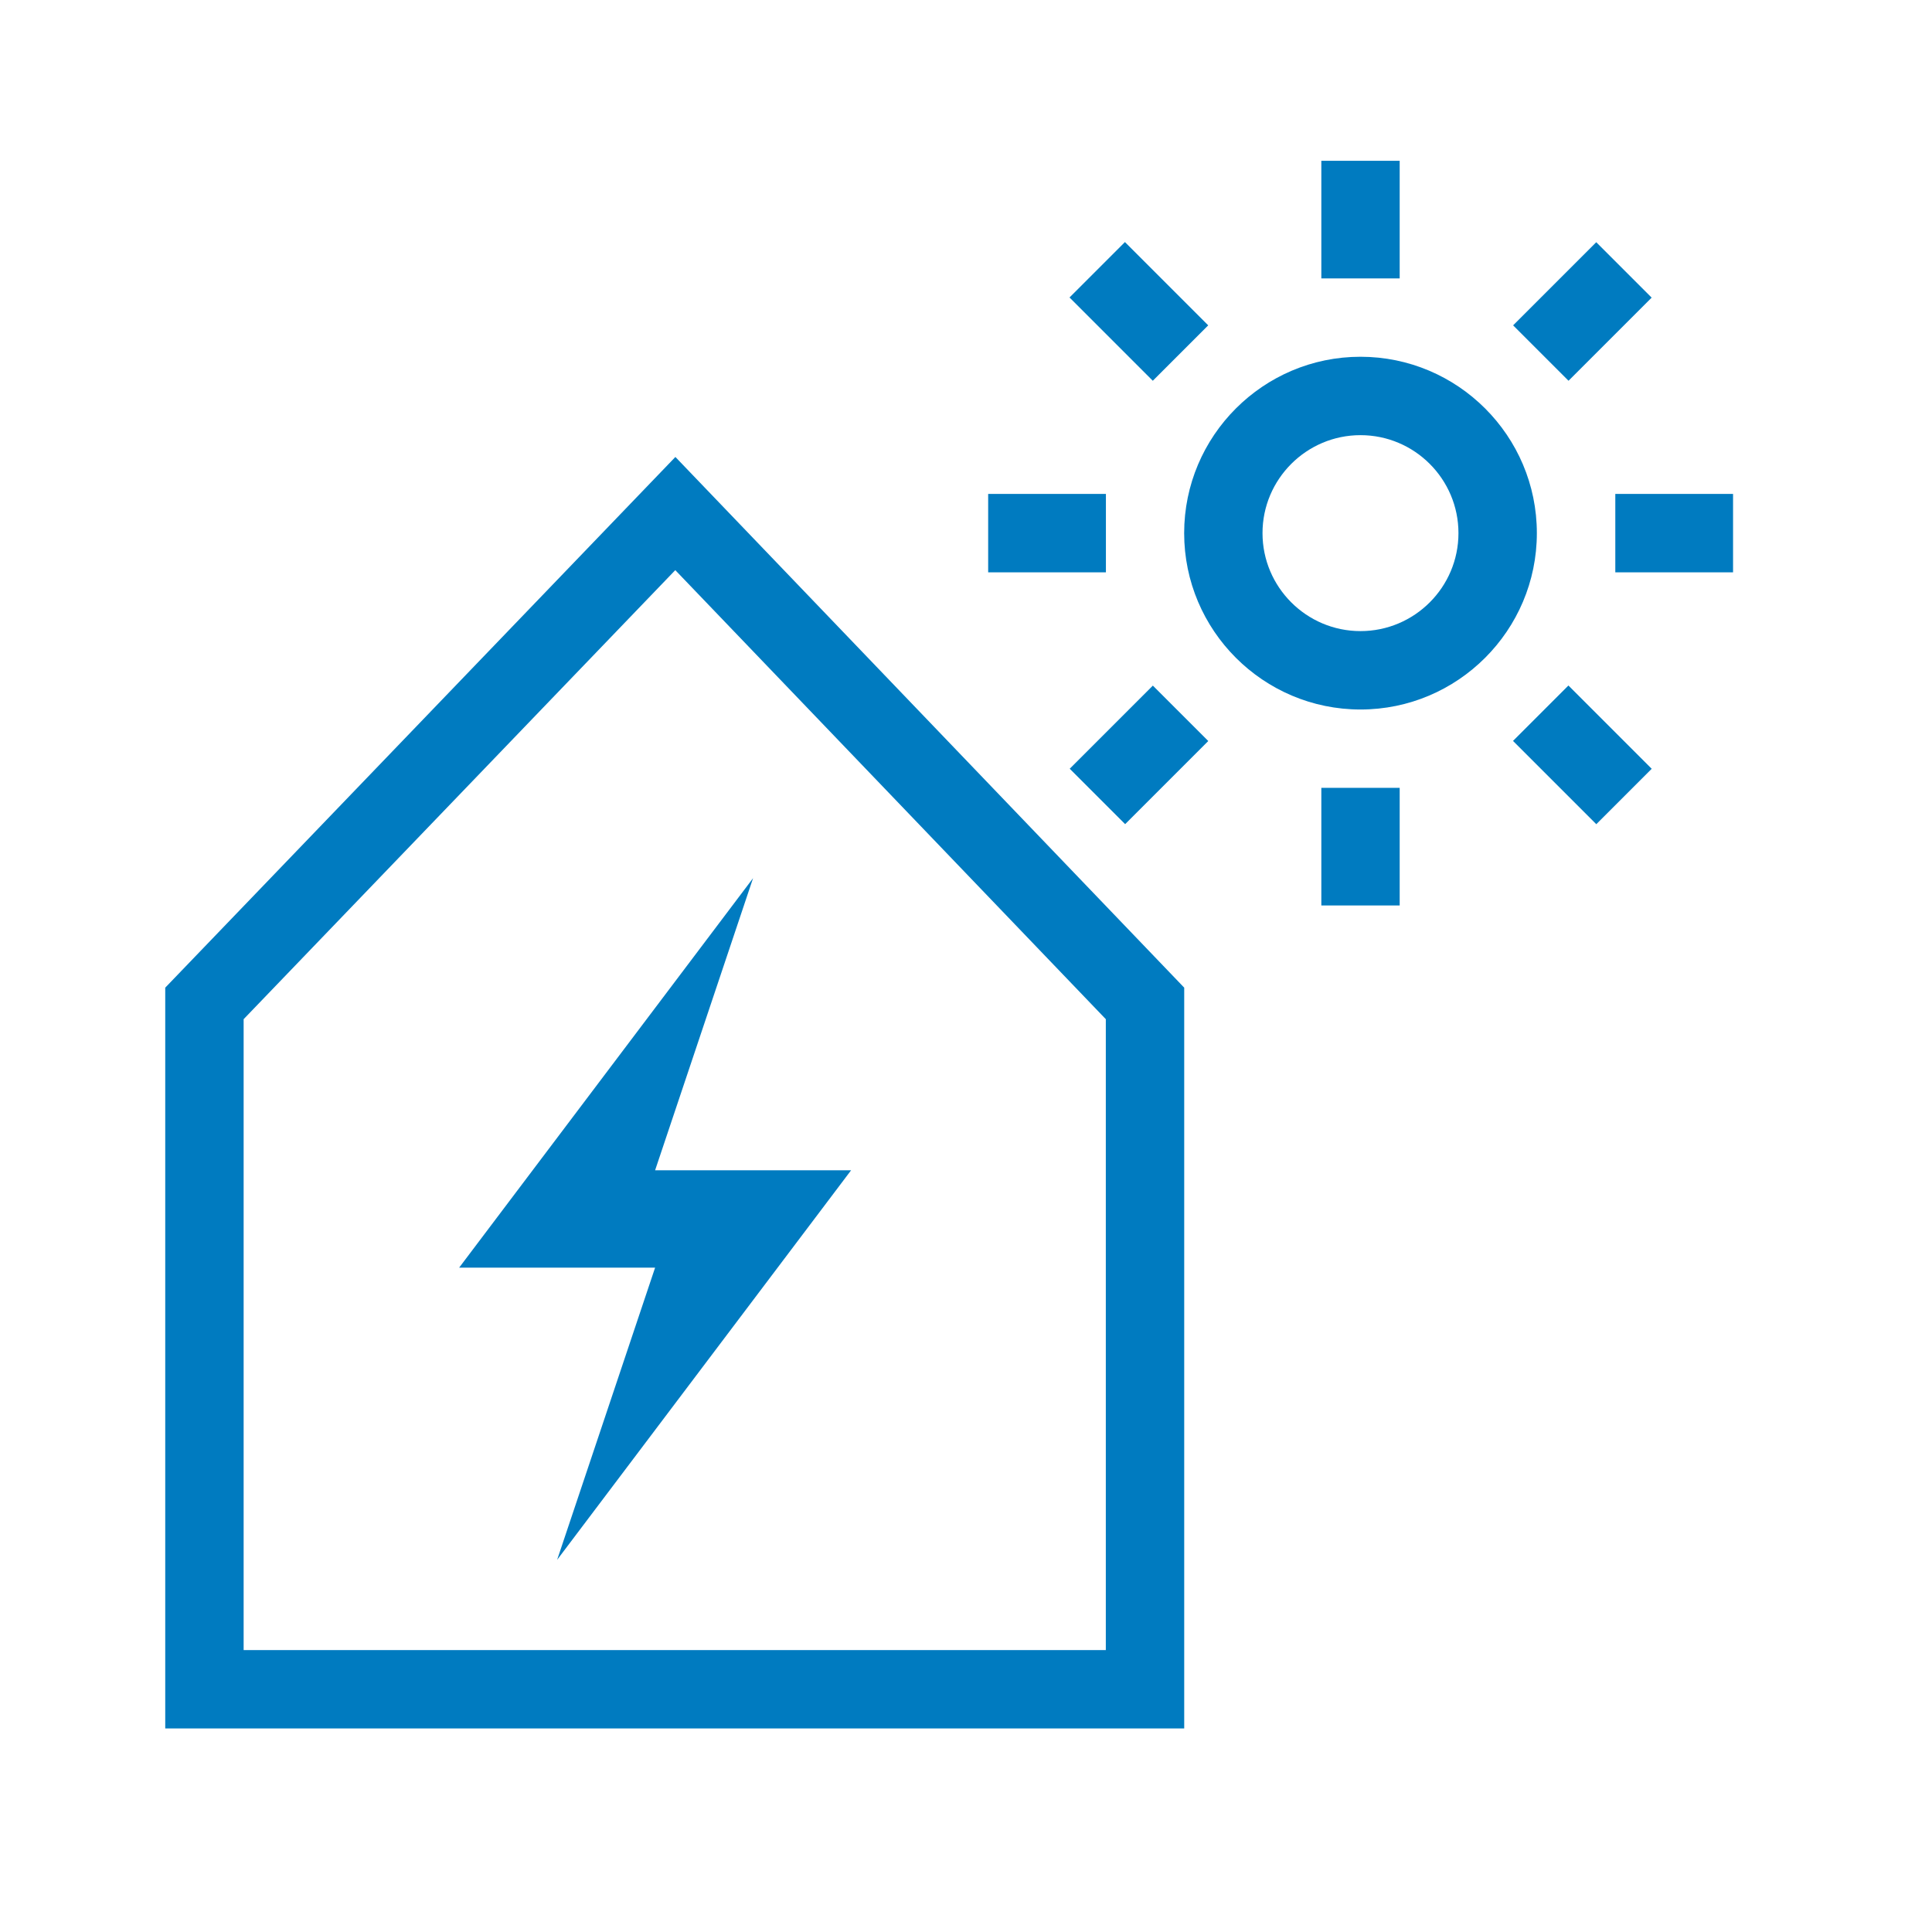 <svg width="38" height="38" viewBox="0 0 38 38" fill="none" xmlns="http://www.w3.org/2000/svg">
<path d="M23.292 33.996H3.25V19.426L13.284 8.988L23.292 19.426V33.996ZM4.792 32.455H21.75V20.046L13.282 11.214L4.792 20.046V32.455ZM26.759 13.955C24.847 13.955 23.291 12.399 23.291 10.486C23.291 8.573 24.847 7.017 26.759 7.017C28.672 7.017 30.228 8.573 30.228 10.486C30.228 12.399 28.672 13.955 26.759 13.955ZM26.759 8.559C25.697 8.559 24.832 9.424 24.832 10.486C24.832 11.548 25.697 12.413 26.759 12.413C27.822 12.413 28.686 11.549 28.686 10.486C28.686 9.423 27.822 8.559 26.759 8.559ZM27.53 3.163H25.989V5.476H27.53V3.163ZM27.53 15.496H25.989V17.809H27.53V15.496ZM34.087 9.715H31.771V11.257H34.087V9.715ZM21.752 9.715H19.436V11.257H21.752V9.715ZM14.812 17.272L9.031 24.933H12.885L10.958 30.68L16.74 23.018H12.885L14.812 17.272ZM23.765 14.575L22.675 13.485L21.04 15.12L22.13 16.21L23.765 14.575ZM32.486 5.854L31.396 4.764L29.761 6.399L30.851 7.489L32.486 5.854ZM23.764 6.399L22.126 4.761L21.036 5.851L22.674 7.489L23.764 6.399ZM32.487 15.121L30.849 13.483L29.759 14.573L31.397 16.211L32.487 15.121Z" fill="#007BC0"/>
</svg>